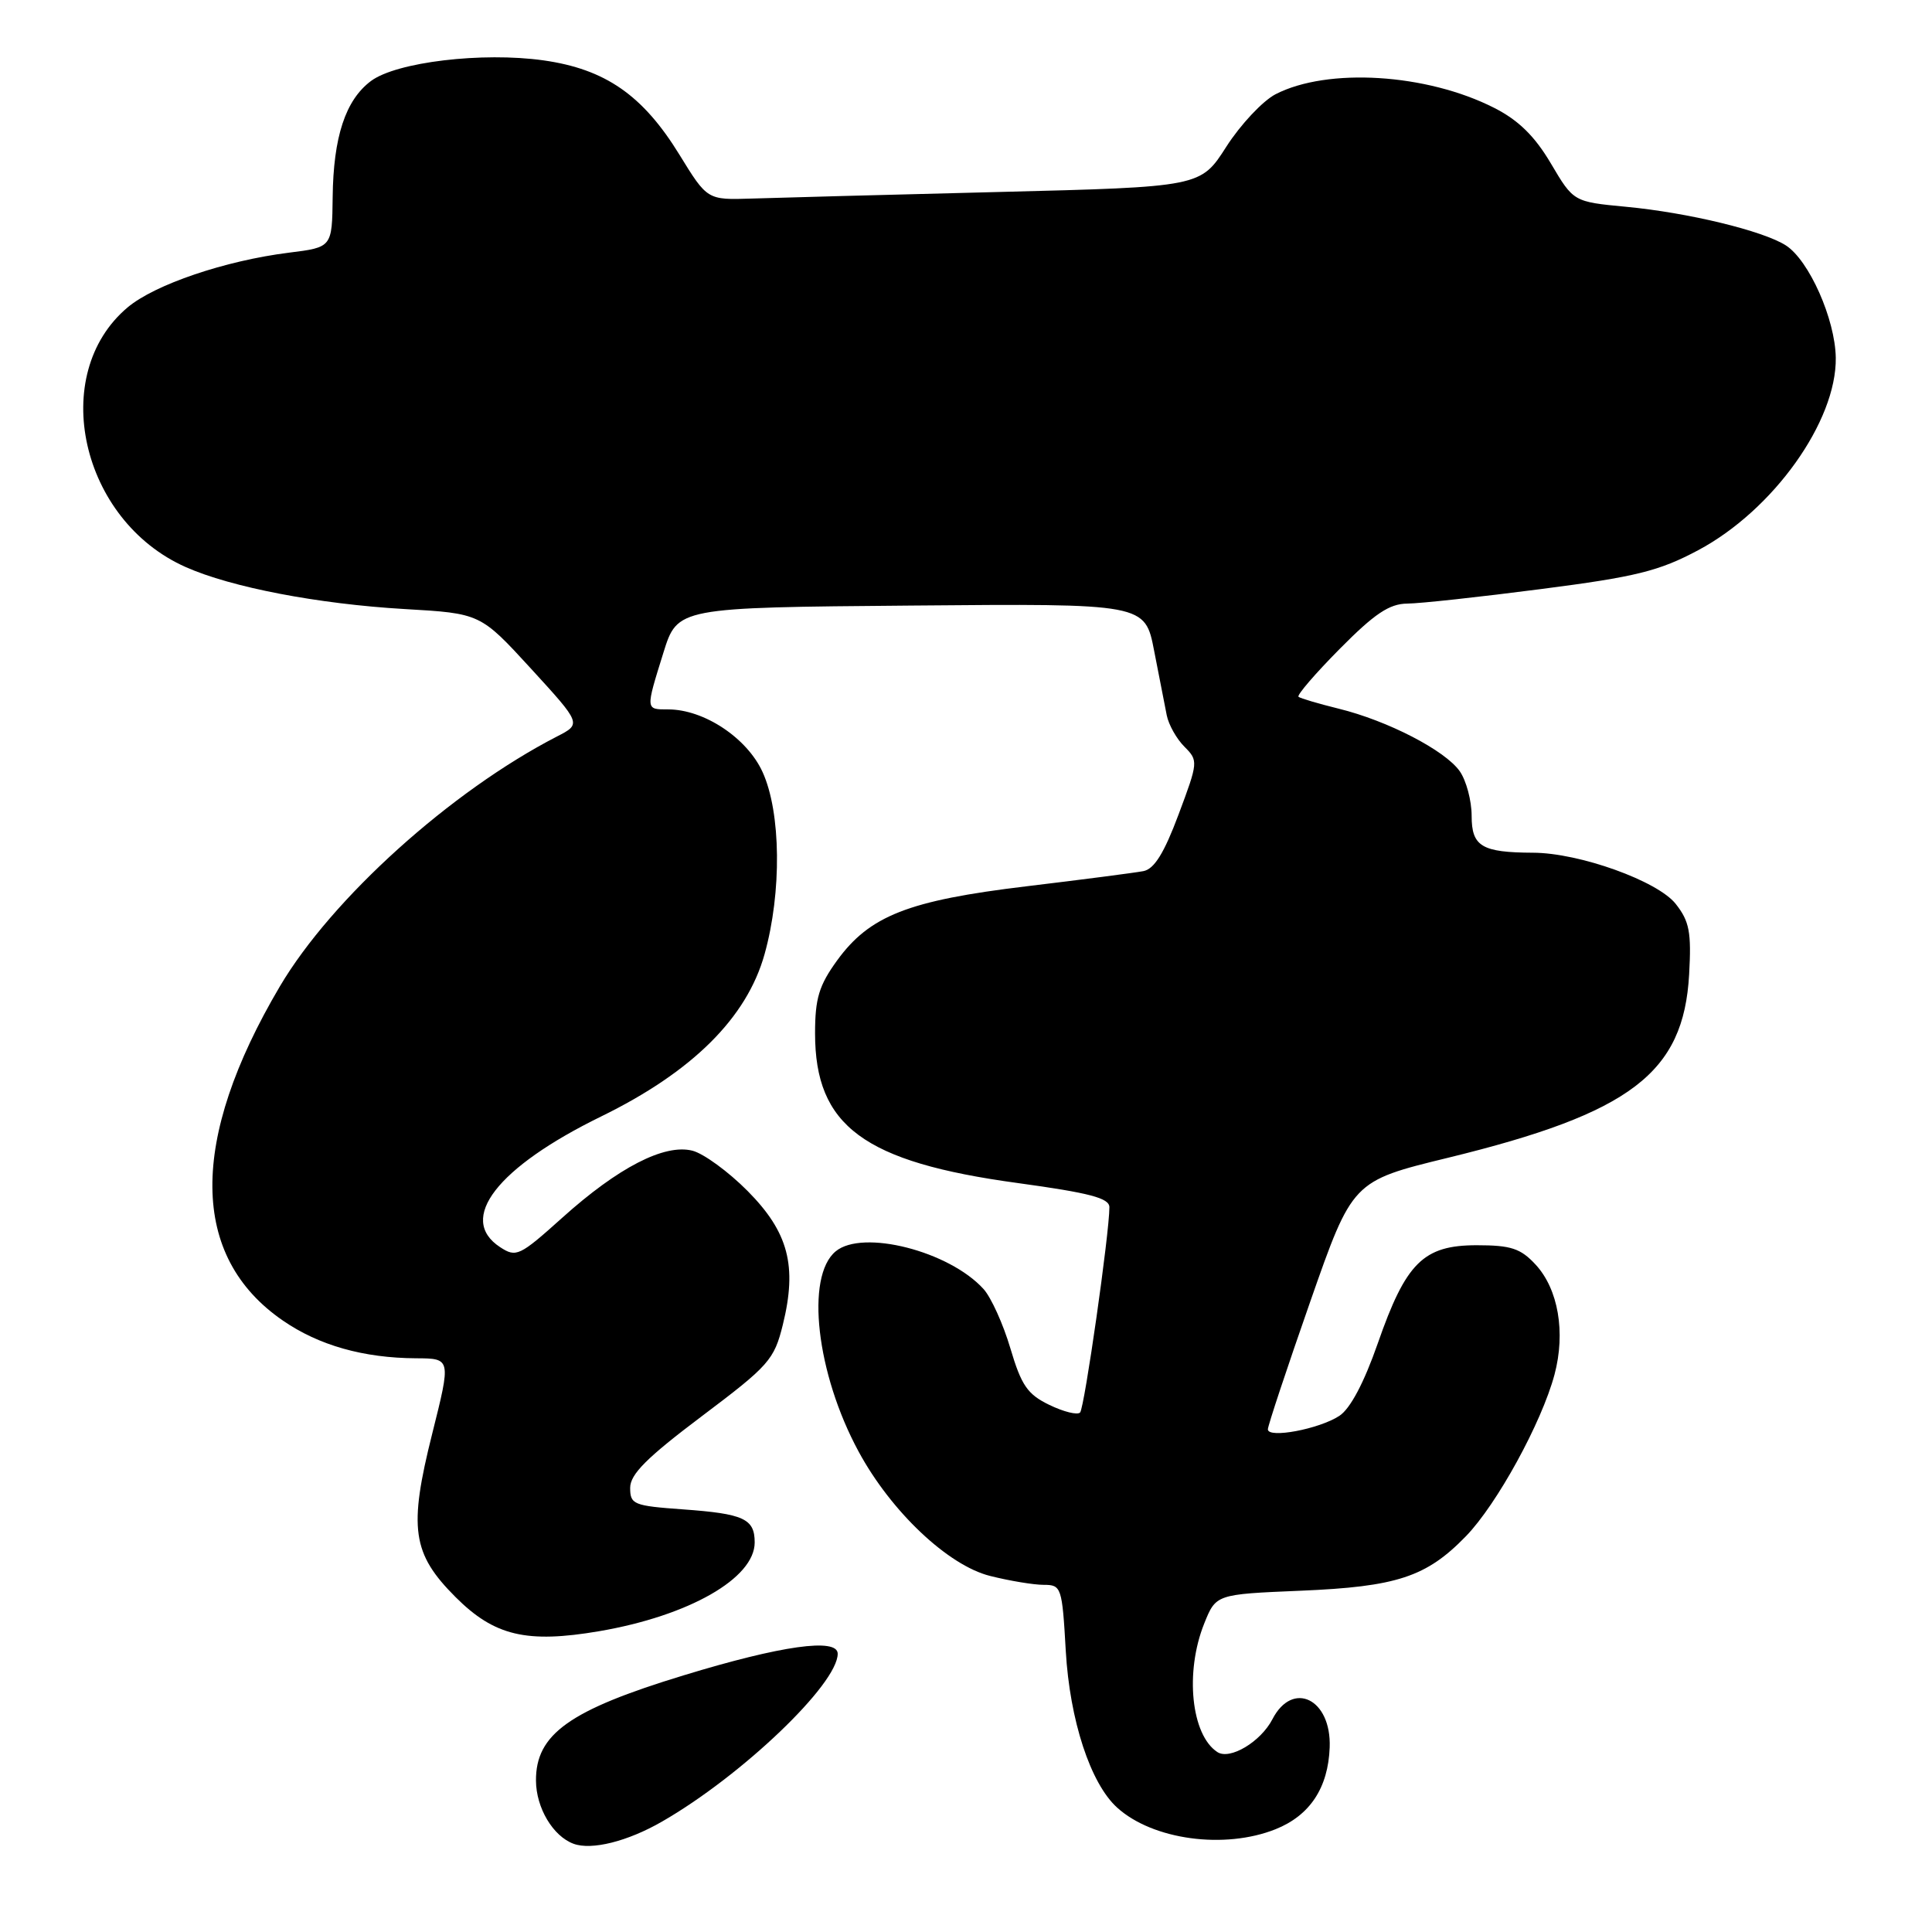 <?xml version="1.0" encoding="UTF-8" standalone="no"?>
<!DOCTYPE svg PUBLIC "-//W3C//DTD SVG 1.1//EN" "http://www.w3.org/Graphics/SVG/1.1/DTD/svg11.dtd" >
<svg xmlns="http://www.w3.org/2000/svg" xmlns:xlink="http://www.w3.org/1999/xlink" version="1.1" viewBox="0 0 256 256">
 <g >
 <path fill="currentColor"
d=" M 87.72 241.37 C 98.29 235.30 111.00 223.15 111.00 219.13 C 111.00 216.99 103.52 218.04 90.59 221.99 C 75.45 226.60 70.98 229.79 71.02 235.95 C 71.04 239.56 73.28 243.31 76.00 244.31 C 78.39 245.19 83.16 244.00 87.72 241.37 Z  M 169.02 242.38 C 173.57 240.56 175.99 236.90 176.19 231.54 C 176.43 225.12 171.29 222.60 168.60 227.81 C 167.05 230.80 162.97 233.24 161.31 232.16 C 157.84 229.90 156.98 221.58 159.56 215.14 C 161.12 211.25 161.12 211.25 172.31 210.78 C 185.08 210.25 189.00 208.96 194.24 203.56 C 198.35 199.33 204.28 188.50 205.98 182.14 C 207.47 176.54 206.48 170.81 203.47 167.56 C 201.49 165.42 200.21 165.00 195.68 165.00 C 188.60 165.00 186.29 167.30 182.56 178.01 C 180.74 183.22 178.92 186.66 177.47 187.61 C 174.80 189.36 168.00 190.64 168.00 189.39 C 168.00 188.91 170.52 181.32 173.60 172.51 C 179.20 156.50 179.20 156.50 191.87 153.41 C 216.09 147.50 223.09 142.19 223.82 129.11 C 224.13 123.52 223.86 122.08 222.04 119.77 C 219.64 116.73 209.28 113.01 203.14 112.99 C 196.34 112.96 195.00 112.16 195.00 108.11 C 195.00 106.09 194.29 103.44 193.43 102.20 C 191.49 99.43 183.86 95.49 177.37 93.90 C 174.69 93.24 172.30 92.53 172.06 92.33 C 171.81 92.12 174.27 89.26 177.53 85.97 C 182.14 81.31 184.10 80.00 186.47 79.98 C 188.14 79.97 196.12 79.10 204.22 78.05 C 216.79 76.43 219.83 75.67 225.01 72.91 C 234.96 67.61 243.37 55.83 243.25 47.40 C 243.17 42.28 239.71 34.50 236.64 32.52 C 233.62 30.58 223.65 28.17 215.46 27.40 C 208.50 26.74 208.50 26.74 205.50 21.66 C 203.36 18.04 201.21 15.93 198.00 14.30 C 189.05 9.74 175.91 8.93 169.01 12.49 C 167.31 13.38 164.38 16.50 162.50 19.43 C 159.09 24.77 159.09 24.77 132.29 25.44 C 117.56 25.81 102.85 26.20 99.61 26.31 C 93.72 26.50 93.72 26.50 90.03 20.50 C 85.18 12.61 80.21 9.16 72.02 8.00 C 63.91 6.86 52.53 8.22 49.16 10.73 C 45.78 13.25 44.17 18.14 44.08 26.13 C 44.00 32.77 44.00 32.77 38.29 33.48 C 29.82 34.54 20.52 37.70 16.91 40.73 C 6.35 49.62 10.67 68.96 24.61 75.14 C 30.65 77.83 42.15 80.03 53.58 80.70 C 63.65 81.28 63.65 81.28 70.36 88.60 C 77.06 95.92 77.06 95.92 73.78 97.60 C 59.73 104.84 43.97 119.05 37.09 130.69 C 25.03 151.11 25.16 166.51 37.48 174.98 C 42.25 178.27 48.16 179.94 55.13 179.98 C 59.77 180.00 59.77 180.00 57.27 189.97 C 54.12 202.52 54.60 205.86 60.37 211.63 C 65.51 216.77 69.78 217.78 79.41 216.14 C 91.29 214.10 100.00 209.13 100.00 204.38 C 100.00 201.24 98.55 200.58 90.50 200.00 C 83.96 199.53 83.50 199.35 83.50 197.15 C 83.50 195.34 85.72 193.13 93.00 187.65 C 101.90 180.95 102.58 180.19 103.73 175.53 C 105.65 167.74 104.48 163.28 99.07 157.82 C 96.52 155.25 93.22 152.84 91.74 152.47 C 88.04 151.54 81.92 154.69 74.51 161.35 C 68.83 166.45 68.40 166.65 66.26 165.25 C 60.57 161.52 65.86 154.69 79.65 147.94 C 91.74 142.03 98.96 134.86 101.31 126.43 C 103.60 118.23 103.49 107.67 101.05 102.31 C 99.00 97.79 93.29 94.00 88.54 94.00 C 85.52 94.00 85.53 94.11 87.90 86.50 C 89.77 80.50 89.77 80.50 120.75 80.24 C 151.72 79.97 151.72 79.97 152.93 86.24 C 153.60 89.68 154.35 93.52 154.60 94.78 C 154.85 96.03 155.90 97.90 156.94 98.94 C 158.79 100.79 158.77 100.97 156.16 107.94 C 154.25 113.05 152.94 115.16 151.50 115.43 C 150.40 115.64 143.43 116.55 136.00 117.44 C 120.35 119.32 115.22 121.34 110.91 127.28 C 108.52 130.58 108.00 132.30 108.00 136.92 C 108.00 149.21 114.45 153.98 134.86 156.76 C 144.40 158.07 147.00 158.75 147.00 159.96 C 147.01 163.36 143.70 186.54 143.12 187.16 C 142.78 187.53 140.95 187.08 139.05 186.16 C 136.15 184.76 135.34 183.59 133.88 178.66 C 132.93 175.45 131.33 171.92 130.33 170.81 C 125.78 165.78 114.29 162.85 110.73 165.81 C 106.70 169.15 108.17 182.01 113.77 192.34 C 118.06 200.28 125.62 207.43 131.19 208.82 C 133.77 209.47 136.97 210.00 138.30 210.00 C 140.64 210.00 140.74 210.30 141.22 218.75 C 141.75 227.95 144.49 236.32 148.03 239.52 C 152.74 243.79 162.26 245.08 169.02 242.38 Z "/>
</g>
</svg>